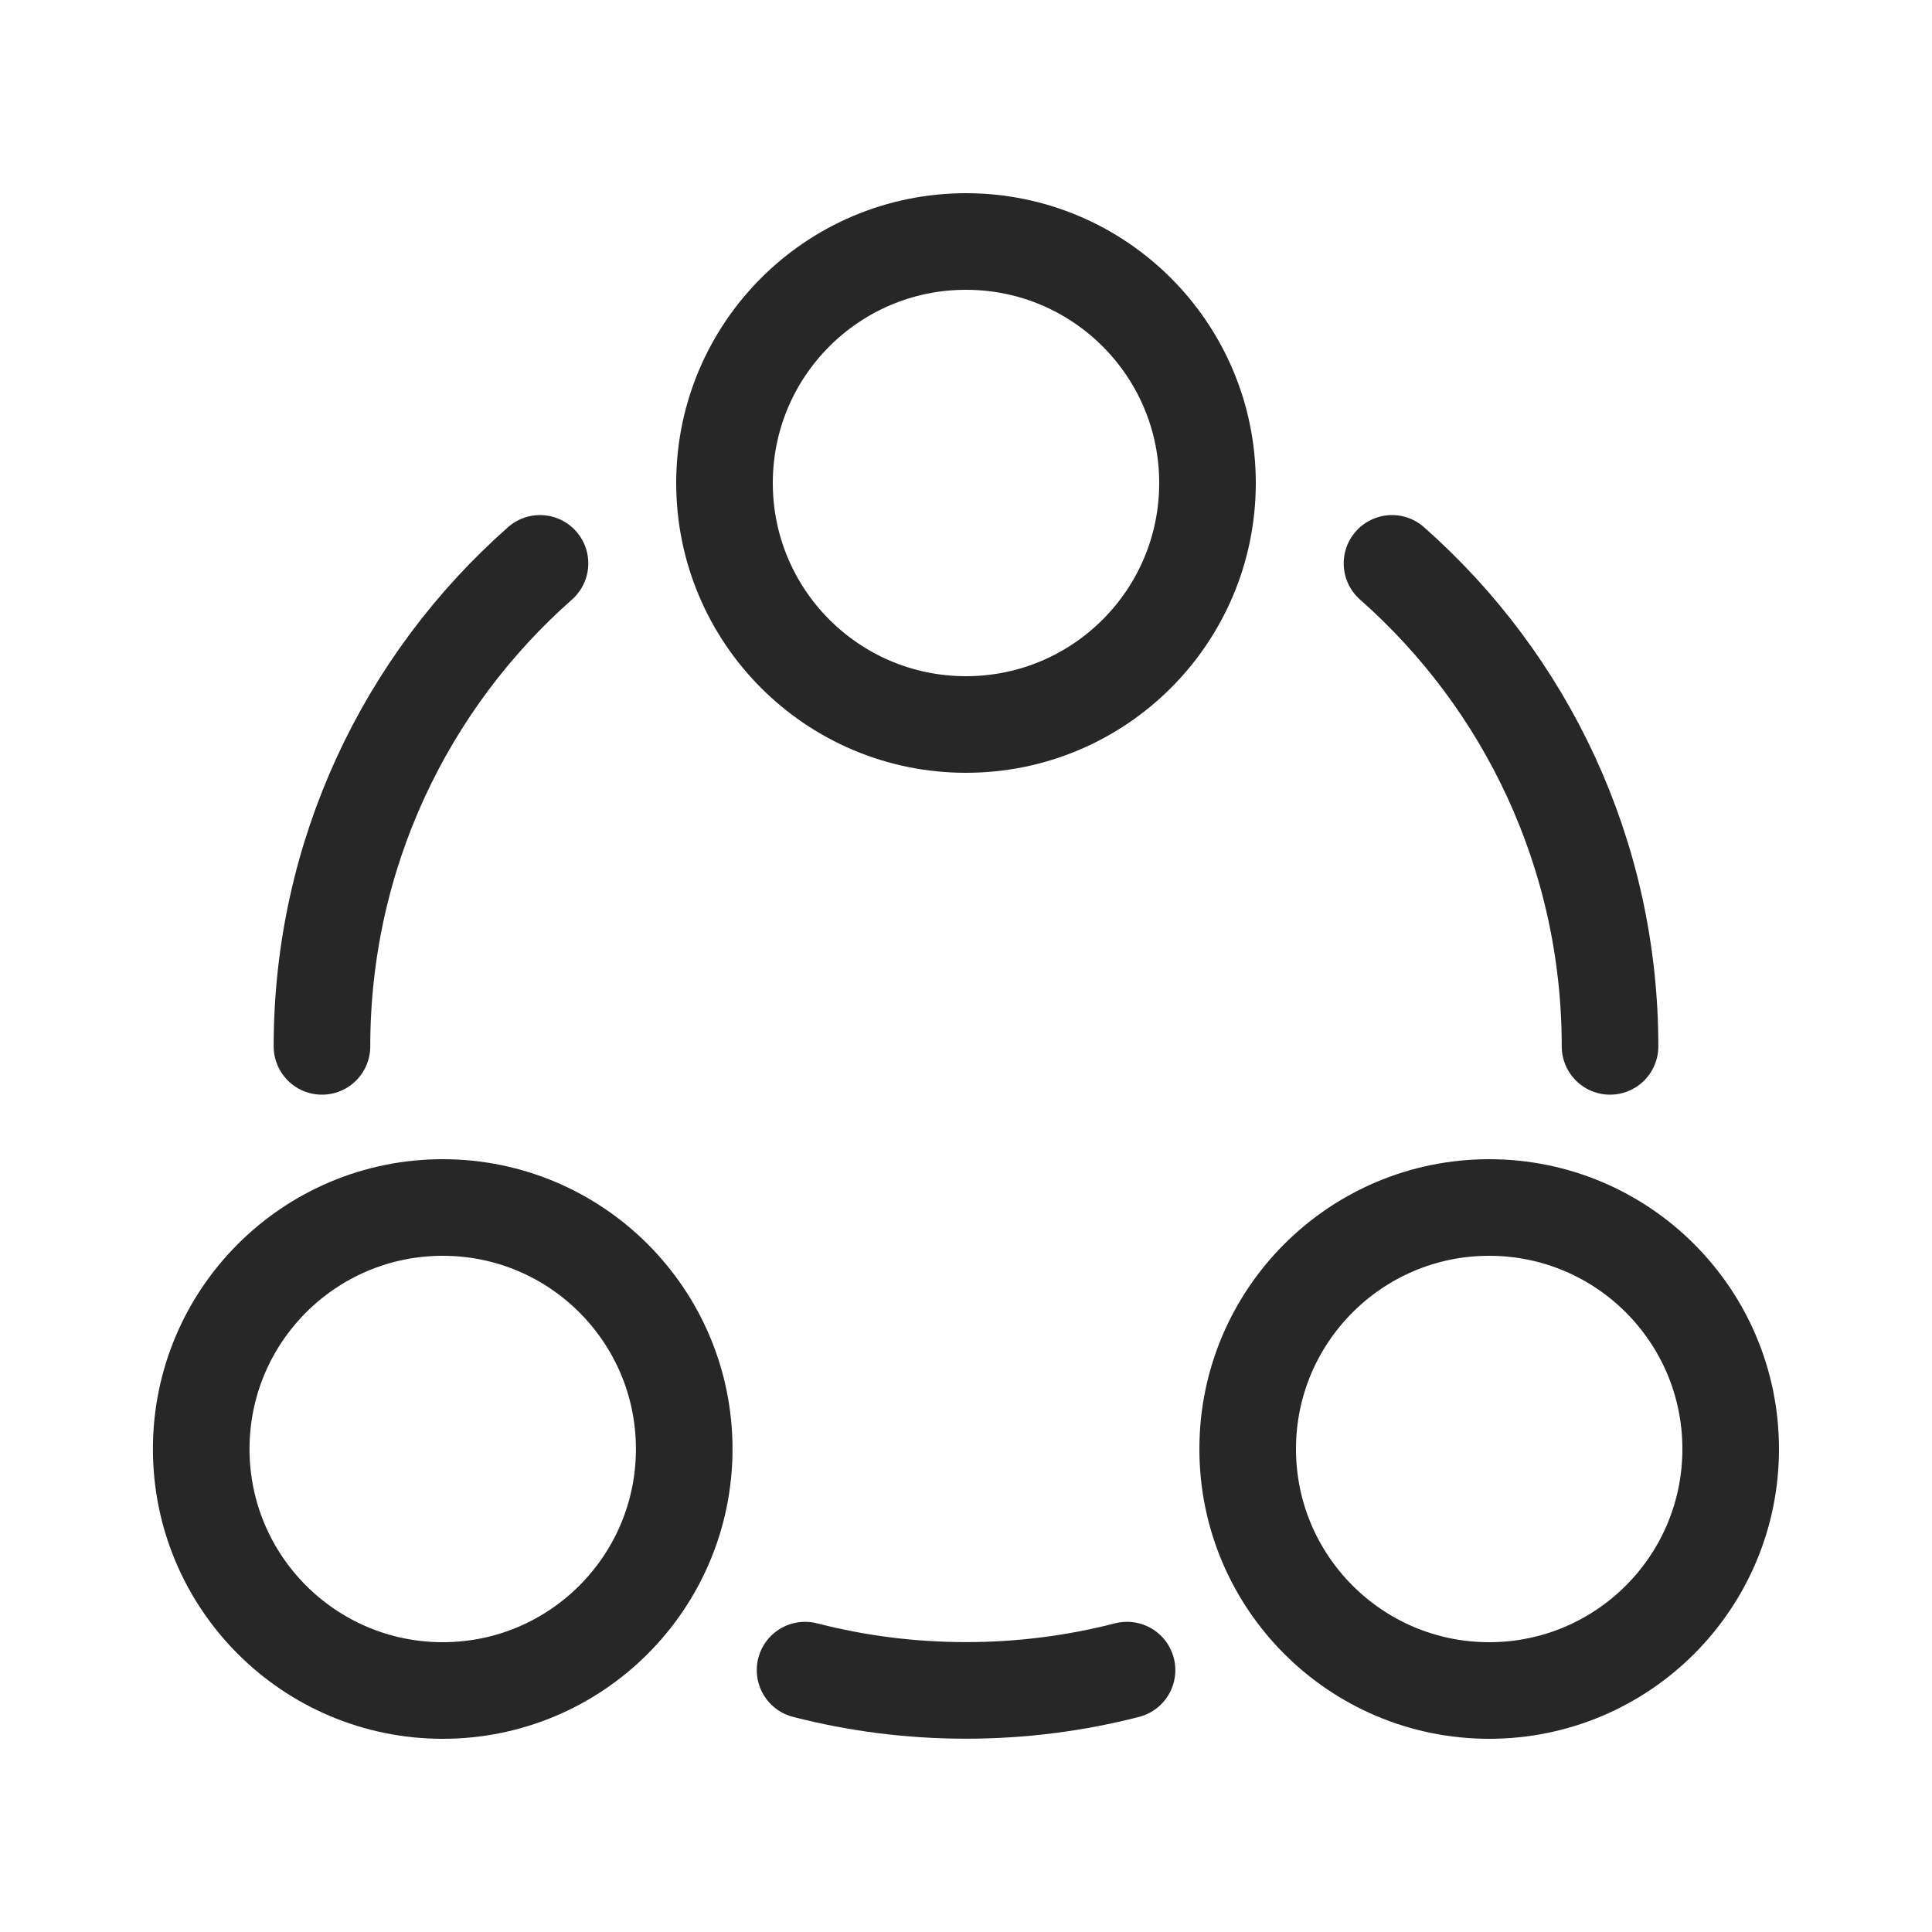 <svg xmlns="http://www.w3.org/2000/svg" width="20" height="20" viewBox="0 0 20 20" fill="none">
  <path d="M10 7.5C8.619 7.5 7.5 6.381 7.5 5C7.5 3.619 8.619 2.5 10 2.5C11.381 2.5 12.5 3.619 12.5 5C12.5 6.381 11.381 7.5 10 7.5Z" stroke="#272727"/>
  <path d="M4.583 17.5C3.203 17.5 2.083 16.381 2.083 15C2.083 13.619 3.203 12.5 4.583 12.5C5.964 12.5 7.083 13.619 7.083 15C7.083 16.381 5.964 17.5 4.583 17.5Z" stroke="#272727"/>
  <path d="M15.416 17.5C14.036 17.5 12.916 16.381 12.916 15C12.916 13.619 14.036 12.5 15.416 12.5C16.797 12.5 17.916 13.619 17.916 15C17.916 16.381 16.797 17.5 15.416 17.5Z" stroke="#272727"/>
  <path d="M16.667 10.832C16.667 8.841 15.794 7.054 14.41 5.832M3.333 10.832C3.333 8.841 4.206 7.054 5.59 5.832M8.334 17.289C8.866 17.426 9.425 17.499 10 17.499C10.576 17.499 11.134 17.426 11.667 17.289" stroke="#272727" stroke-linecap="round"/>
</svg>